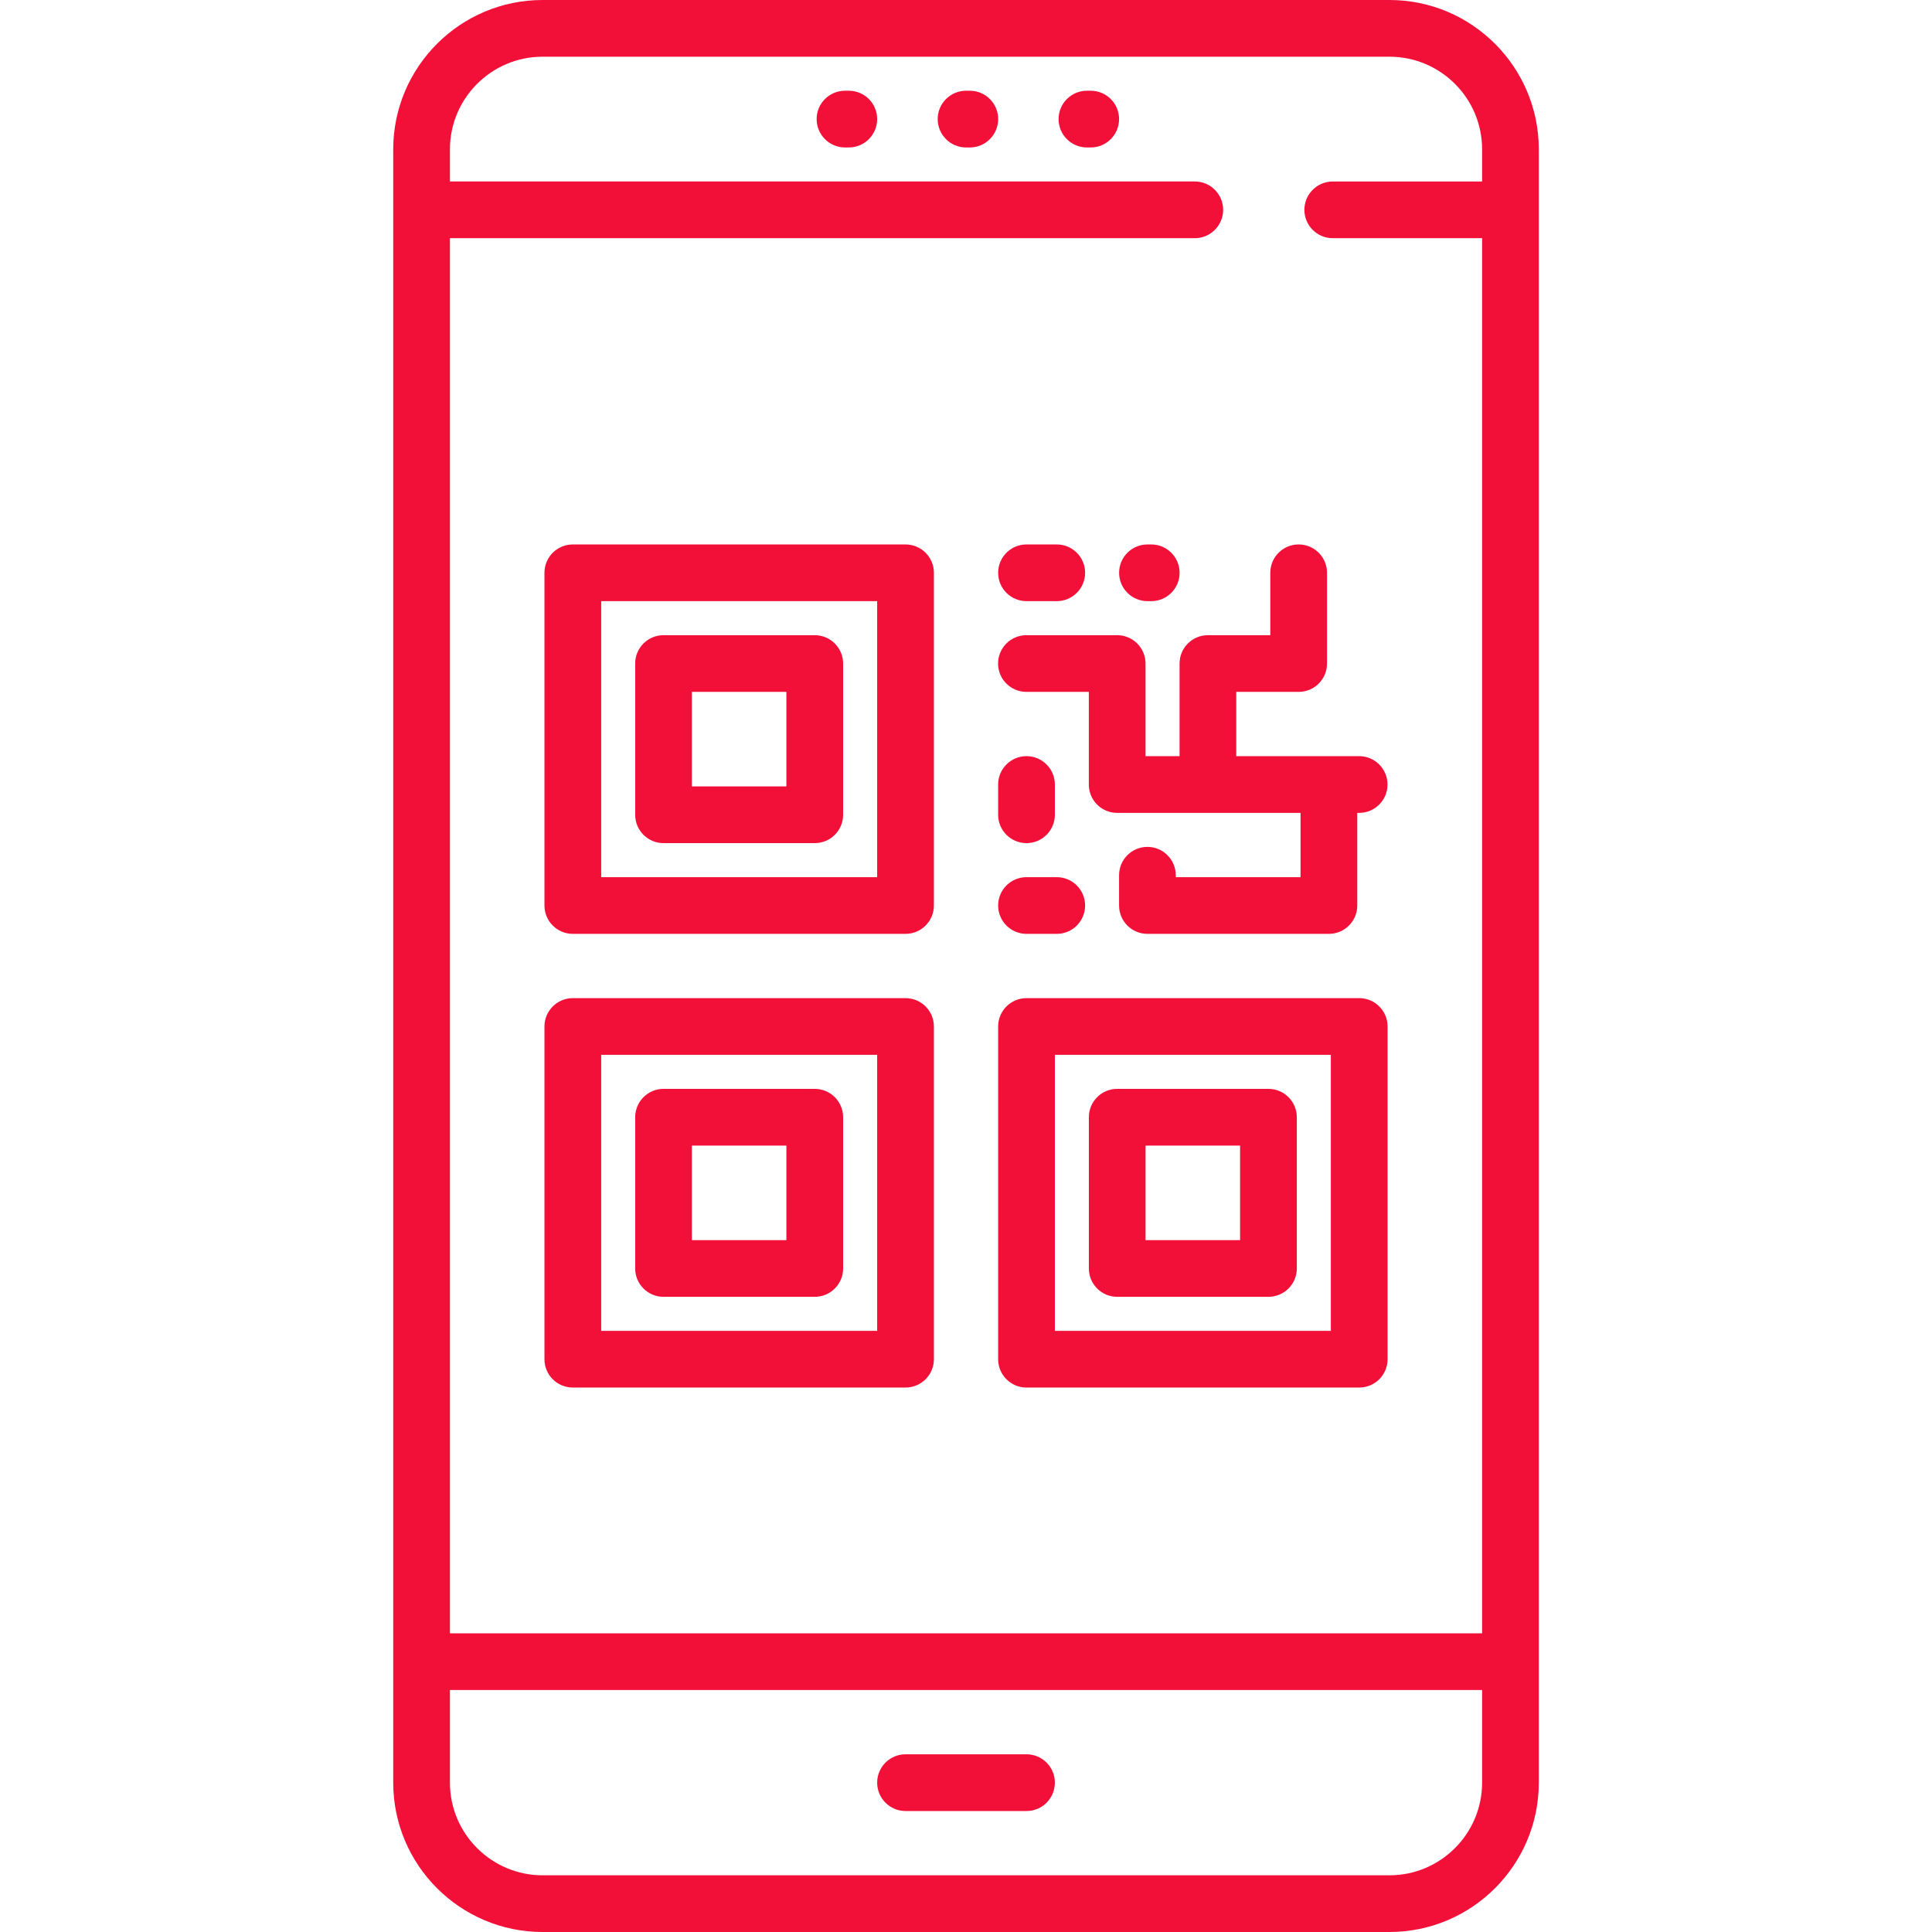 <svg width="52" height="52" viewBox="0 0 52 52" fill="none" xmlns="http://www.w3.org/2000/svg">
<path d="M37.398 0H14.604C12.387 0 10.584 1.803 10.584 4.02V47.98C10.584 50.197 12.387 52 14.604 52H37.398C39.614 52 41.417 50.197 41.417 47.98V4.02C41.417 1.803 39.614 0 37.398 0ZM39.891 47.98C39.891 49.355 38.773 50.474 37.398 50.474H14.604C13.229 50.474 12.11 49.355 12.11 47.98V45.487H39.891V47.98ZM39.891 4.885H35.872C35.45 4.885 35.108 5.226 35.108 5.648C35.108 6.069 35.45 6.411 35.872 6.411H39.891V43.961H12.11V6.411H32.157C32.579 6.411 32.921 6.069 32.921 5.648C32.921 5.226 32.579 4.884 32.157 4.884H12.11V4.019C12.11 2.645 13.229 1.526 14.604 1.526H37.398C38.773 1.526 39.891 2.645 39.891 4.019V4.885Z" fill="#F20F38"/>
<path d="M27.629 47.217H24.373C23.951 47.217 23.609 47.559 23.609 47.98C23.609 48.402 23.951 48.744 24.373 48.744H27.629C28.051 48.744 28.392 48.402 28.392 47.98C28.392 47.559 28.051 47.217 27.629 47.217Z" fill="#F20F38"/>
<path d="M26.103 2.442H26.002C25.58 2.442 25.238 2.784 25.238 3.205C25.238 3.627 25.58 3.969 26.002 3.969H26.103C26.525 3.969 26.866 3.627 26.866 3.205C26.866 2.784 26.525 2.442 26.103 2.442Z" fill="#F20F38"/>
<path d="M29.357 2.442H29.255C28.834 2.442 28.492 2.784 28.492 3.205C28.492 3.627 28.834 3.969 29.255 3.969H29.357C29.779 3.969 30.12 3.627 30.12 3.205C30.12 2.784 29.779 2.442 29.357 2.442Z" fill="#F20F38"/>
<path d="M22.846 2.442H22.744C22.322 2.442 21.98 2.784 21.98 3.205C21.98 3.627 22.322 3.969 22.744 3.969H22.846C23.267 3.969 23.609 3.627 23.609 3.205C23.609 2.784 23.267 2.442 22.846 2.442Z" fill="#F20F38"/>
<path d="M24.372 14.654H15.418C14.996 14.654 14.654 14.995 14.654 15.417V24.372C14.654 24.793 14.996 25.135 15.418 25.135H24.372C24.794 25.135 25.136 24.793 25.136 24.372V15.417C25.136 14.995 24.794 14.654 24.372 14.654ZM23.609 23.609H16.181V16.18H23.609V23.609Z" fill="#F20F38"/>
<path d="M21.929 17.096H17.859C17.437 17.096 17.096 17.438 17.096 17.859V21.93C17.096 22.351 17.437 22.693 17.859 22.693H21.929C22.351 22.693 22.693 22.351 22.693 21.93V17.859C22.692 17.438 22.351 17.096 21.929 17.096ZM21.166 21.166H18.622V18.622H21.166V21.166Z" fill="#F20F38"/>
<path d="M24.372 26.865H15.418C14.996 26.865 14.654 27.207 14.654 27.628V36.583C14.654 37.005 14.996 37.346 15.418 37.346H24.372C24.794 37.346 25.136 37.005 25.136 36.583V27.628C25.136 27.207 24.794 26.865 24.372 26.865ZM23.609 35.82H16.181V28.391H23.609V35.82Z" fill="#F20F38"/>
<path d="M21.929 29.307H17.859C17.437 29.307 17.096 29.649 17.096 30.07V34.141C17.096 34.562 17.437 34.904 17.859 34.904H21.929C22.351 34.904 22.693 34.562 22.693 34.141V30.07C22.692 29.649 22.351 29.307 21.929 29.307ZM21.166 33.378H18.622V30.834H21.166V33.378Z" fill="#F20F38"/>
<path d="M36.584 26.865H27.628C27.207 26.865 26.865 27.207 26.865 27.628V36.583C26.865 37.005 27.207 37.346 27.628 37.346H36.584C37.005 37.346 37.347 37.005 37.347 36.583V27.628C37.347 27.207 37.005 26.865 36.584 26.865ZM35.82 35.82H28.392V28.391H35.82V35.82Z" fill="#F20F38"/>
<path d="M34.14 29.307H30.07C29.648 29.307 29.307 29.649 29.307 30.07V34.141C29.307 34.562 29.648 34.904 30.07 34.904H34.14C34.562 34.904 34.904 34.562 34.904 34.141V30.07C34.903 29.649 34.562 29.307 34.14 29.307ZM33.377 33.378H30.833V30.834H33.377V33.378Z" fill="#F20F38"/>
<path d="M36.582 20.352H35.768H33.274V18.622H34.953C35.375 18.622 35.717 18.281 35.717 17.859V15.417C35.717 14.995 35.375 14.654 34.953 14.654C34.532 14.654 34.19 14.995 34.19 15.417V17.096H32.511C32.09 17.096 31.748 17.438 31.748 17.859V20.352H30.832V17.859C30.832 17.438 30.49 17.096 30.069 17.096H27.627C27.205 17.096 26.863 17.438 26.863 17.859C26.863 18.281 27.205 18.622 27.627 18.622H29.306V21.116C29.306 21.537 29.647 21.879 30.069 21.879H35.004V23.609H31.646V23.558C31.646 23.136 31.304 22.794 30.883 22.794C30.461 22.794 30.12 23.136 30.12 23.558V24.372C30.12 24.793 30.461 25.135 30.883 25.135H35.767C36.189 25.135 36.531 24.793 36.531 24.372V21.879H36.581C37.003 21.879 37.345 21.537 37.345 21.116C37.345 20.694 37.003 20.352 36.582 20.352Z" fill="#F20F38"/>
<path d="M28.443 23.609H27.628C27.207 23.609 26.865 23.95 26.865 24.372C26.865 24.793 27.207 25.135 27.628 25.135H28.443C28.864 25.135 29.206 24.793 29.206 24.372C29.206 23.95 28.864 23.609 28.443 23.609Z" fill="#F20F38"/>
<path d="M27.628 20.352C27.207 20.352 26.865 20.694 26.865 21.115V21.93C26.865 22.351 27.207 22.693 27.628 22.693C28.05 22.693 28.392 22.351 28.392 21.93V21.115C28.392 20.694 28.05 20.352 27.628 20.352Z" fill="#F20F38"/>
<path d="M28.443 14.654H27.628C27.207 14.654 26.865 14.995 26.865 15.417C26.865 15.838 27.207 16.18 27.628 16.18H28.443C28.864 16.18 29.206 15.838 29.206 15.417C29.206 14.995 28.864 14.654 28.443 14.654Z" fill="#F20F38"/>
<path d="M30.986 14.654H30.884C30.463 14.654 30.121 14.995 30.121 15.417C30.121 15.838 30.463 16.18 30.884 16.18H30.986C31.408 16.18 31.749 15.838 31.749 15.417C31.749 14.995 31.408 14.654 30.986 14.654Z" fill="#F20F38"/>
</svg>
